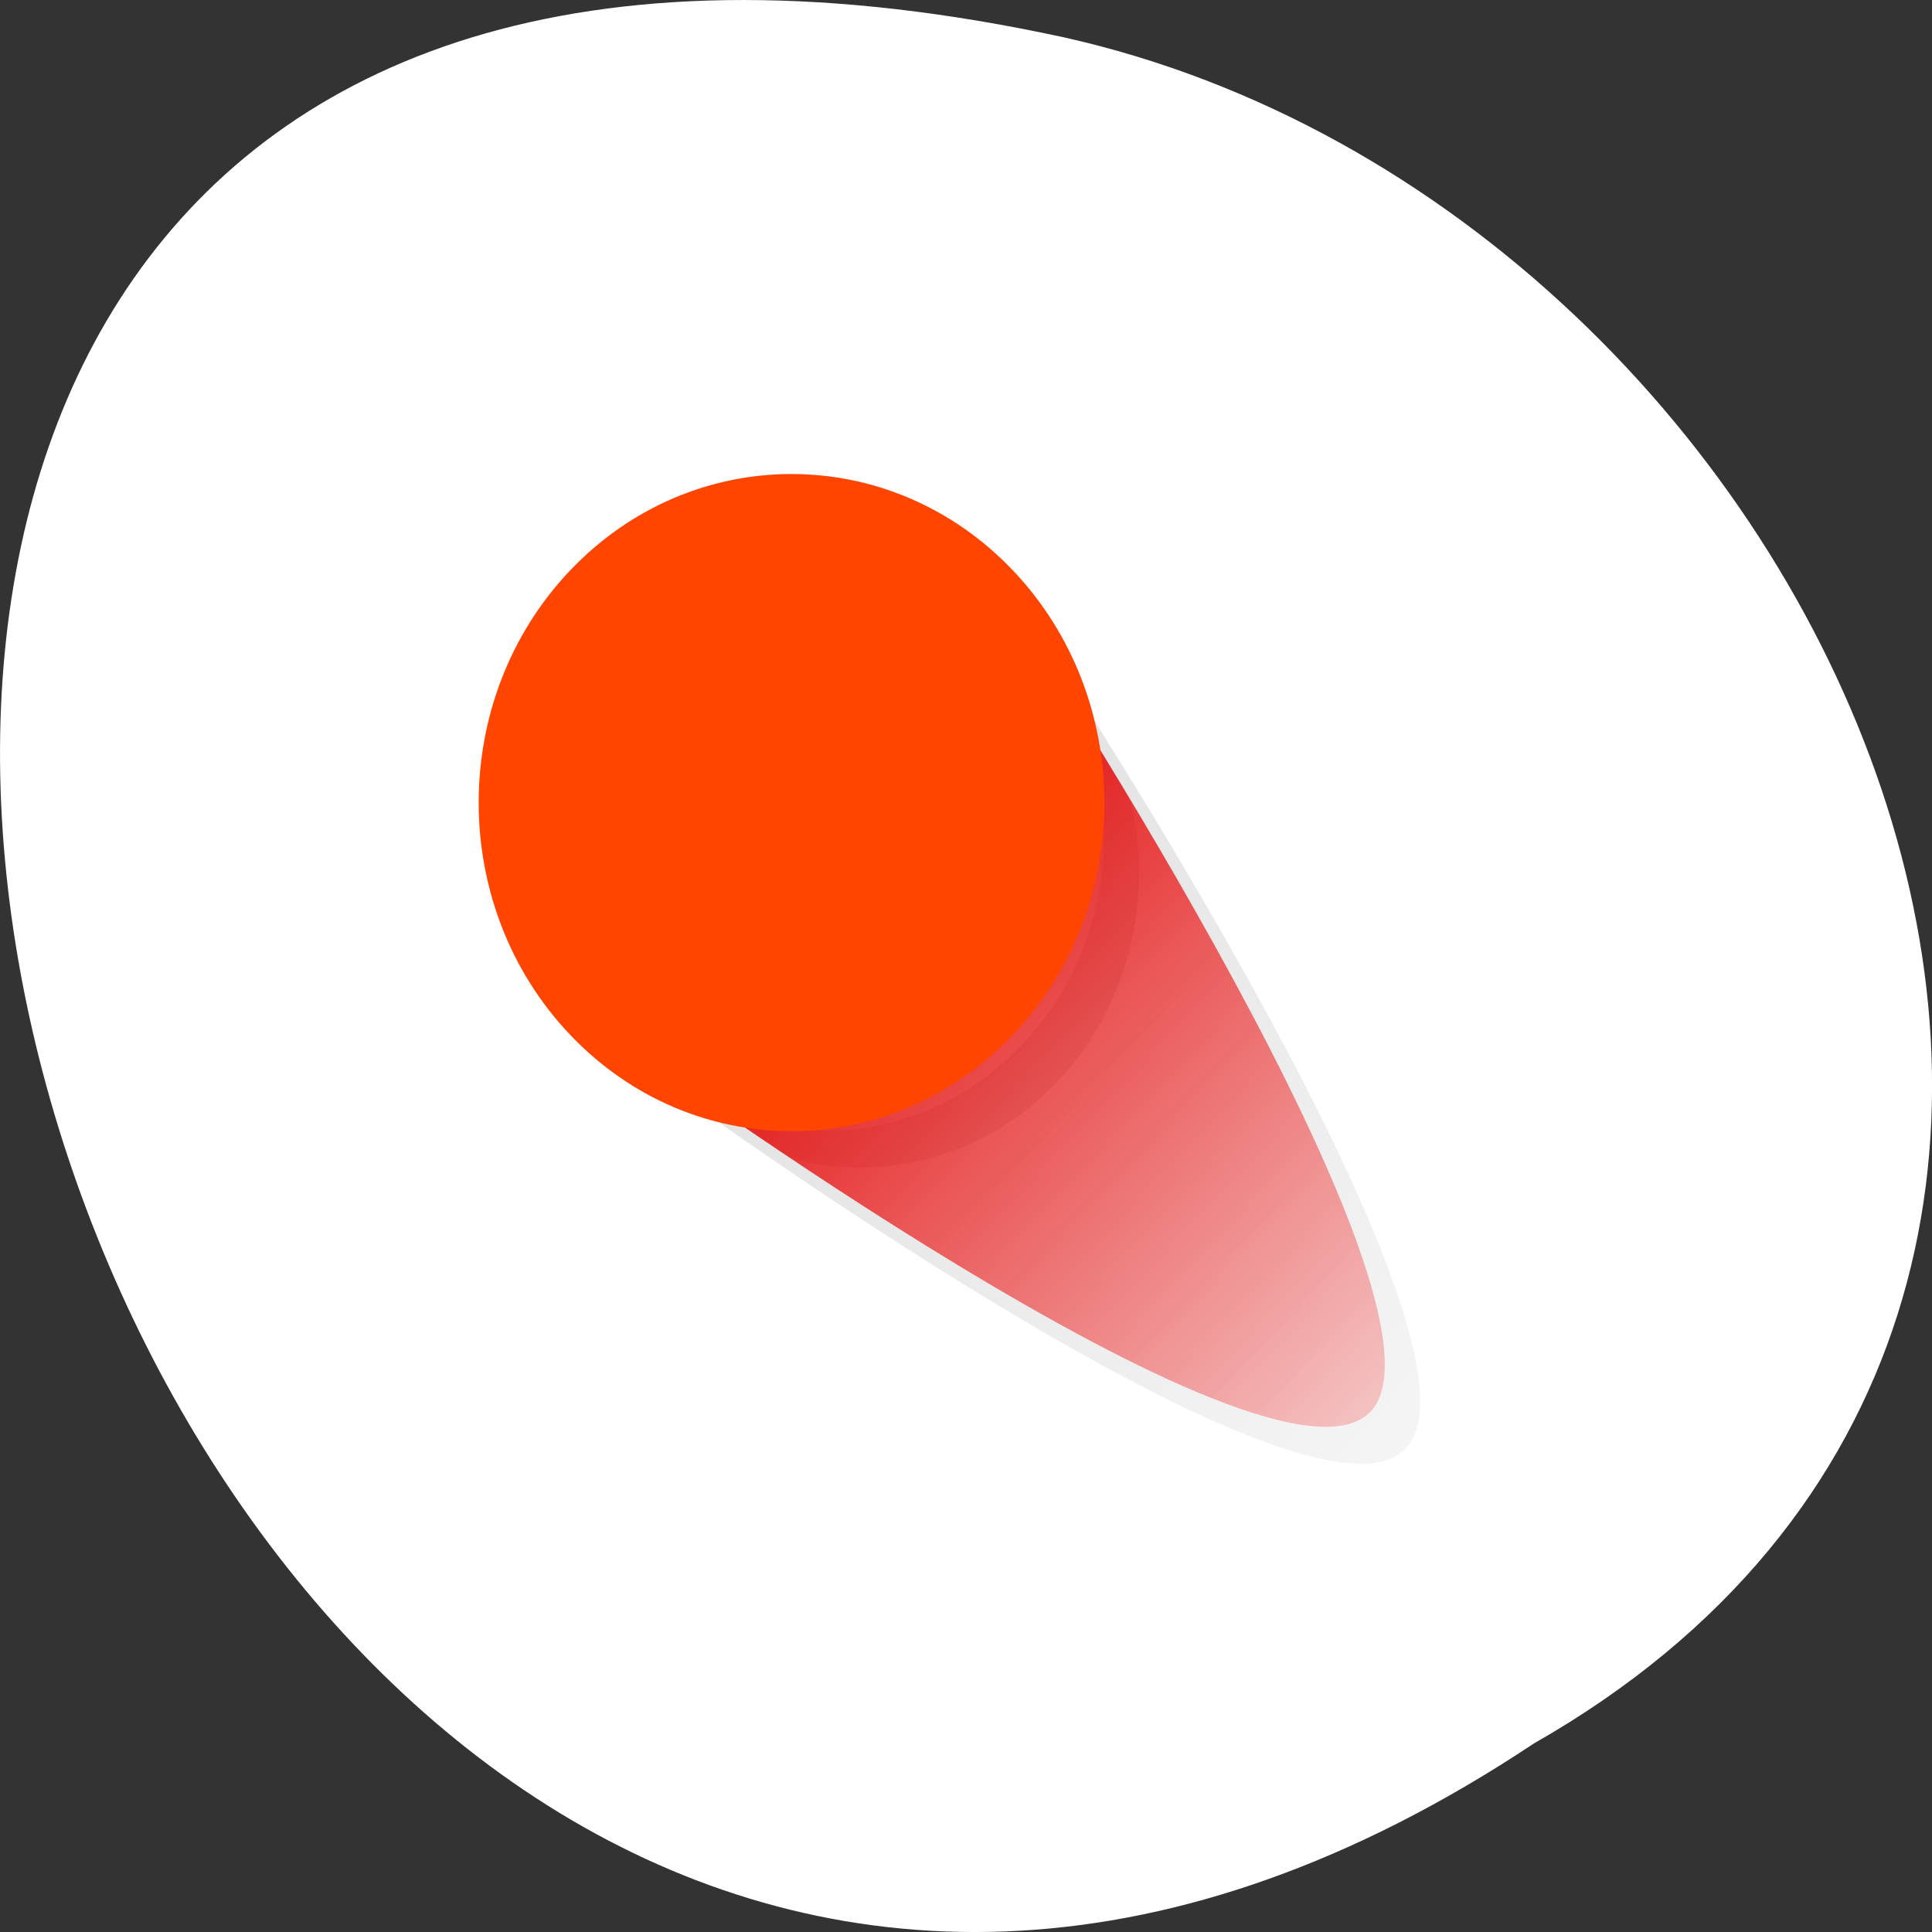 <svg xmlns="http://www.w3.org/2000/svg" viewBox="0 0 256 256"><rect x="0" y="0" width="256" height="256" fill="#333333" stroke="none"/><defs><linearGradient gradientUnits="userSpaceOnUse" y2="37" x2="37" y1="20" x1="20" id="0"><stop style="stop-opacity:0.118"/><stop offset="1" style="stop-opacity:0.039"/></linearGradient><linearGradient gradientTransform="matrix(0.707 -0.707 0.707 0.707 -6.865 21.416)" y2="40" x2="0" y1="18" gradientUnits="userSpaceOnUse" id="1"><stop style="stop-color:#e30909"/><stop offset="1" style="stop-color:#f61c1c;stop-opacity:0.235"/></linearGradient></defs><g transform="translate(0 -796.36)"><path d="m 203.23 1027.39 c -192.46 127.95 -311 -280.09 -62.2 -226.07 c 102.82 23.02 165.22 167.39 62.2 226.07 z" style="fill:#fff;color:#000"/><g transform="matrix(4.641 0 0 4.899 16.413 809.06)"><path d="m 27.406 17.03 c 1.156 2.884 0.585 6.289 -1.75 8.625 -2.343 2.344 -5.768 2.922 -8.656 1.75 0.634 0.414 1.215 0.807 2.063 1.344 2.632 0.653 5.536 -0.035 7.594 -2.094 2.05 -2.051 2.734 -4.937 2.094 -7.563 -0.735 -1.162 -0.86 -1.319 -1.344 -2.063 z" style="fill-opacity:0.098"/><path d="m 21 13 c -2.047 0 -4.095 0.781 -5.656 2.344 -3.123 3.125 -3.123 8.188 0 11.313 0 0 18.4 12.744 21.25 9.938 2.85 -2.807 -9.938 -21.25 -9.938 -21.25 c -1.562 -1.562 -3.609 -2.344 -5.656 -2.344 z" style="fill:url(#0)"/><path d="m 35.586 35.596 c -2.85 2.807 -21.243 -9.946 -21.243 -9.946 l 11.307 -11.306 c 0 0 12.785 18.446 9.936 21.253 z" style="fill:url(#1)"/><path d="m 25.379 12.832 c 3.488 3.471 3.488 9.1 0 12.569 -3.488 3.471 -9.144 3.471 -12.633 0 -3.488 -3.471 -3.488 -9.1 0 -12.569 3.488 -3.471 9.144 -3.471 12.633 0 z" style="fill:#ff4500;stroke-width:1.143"/></g></g></svg>